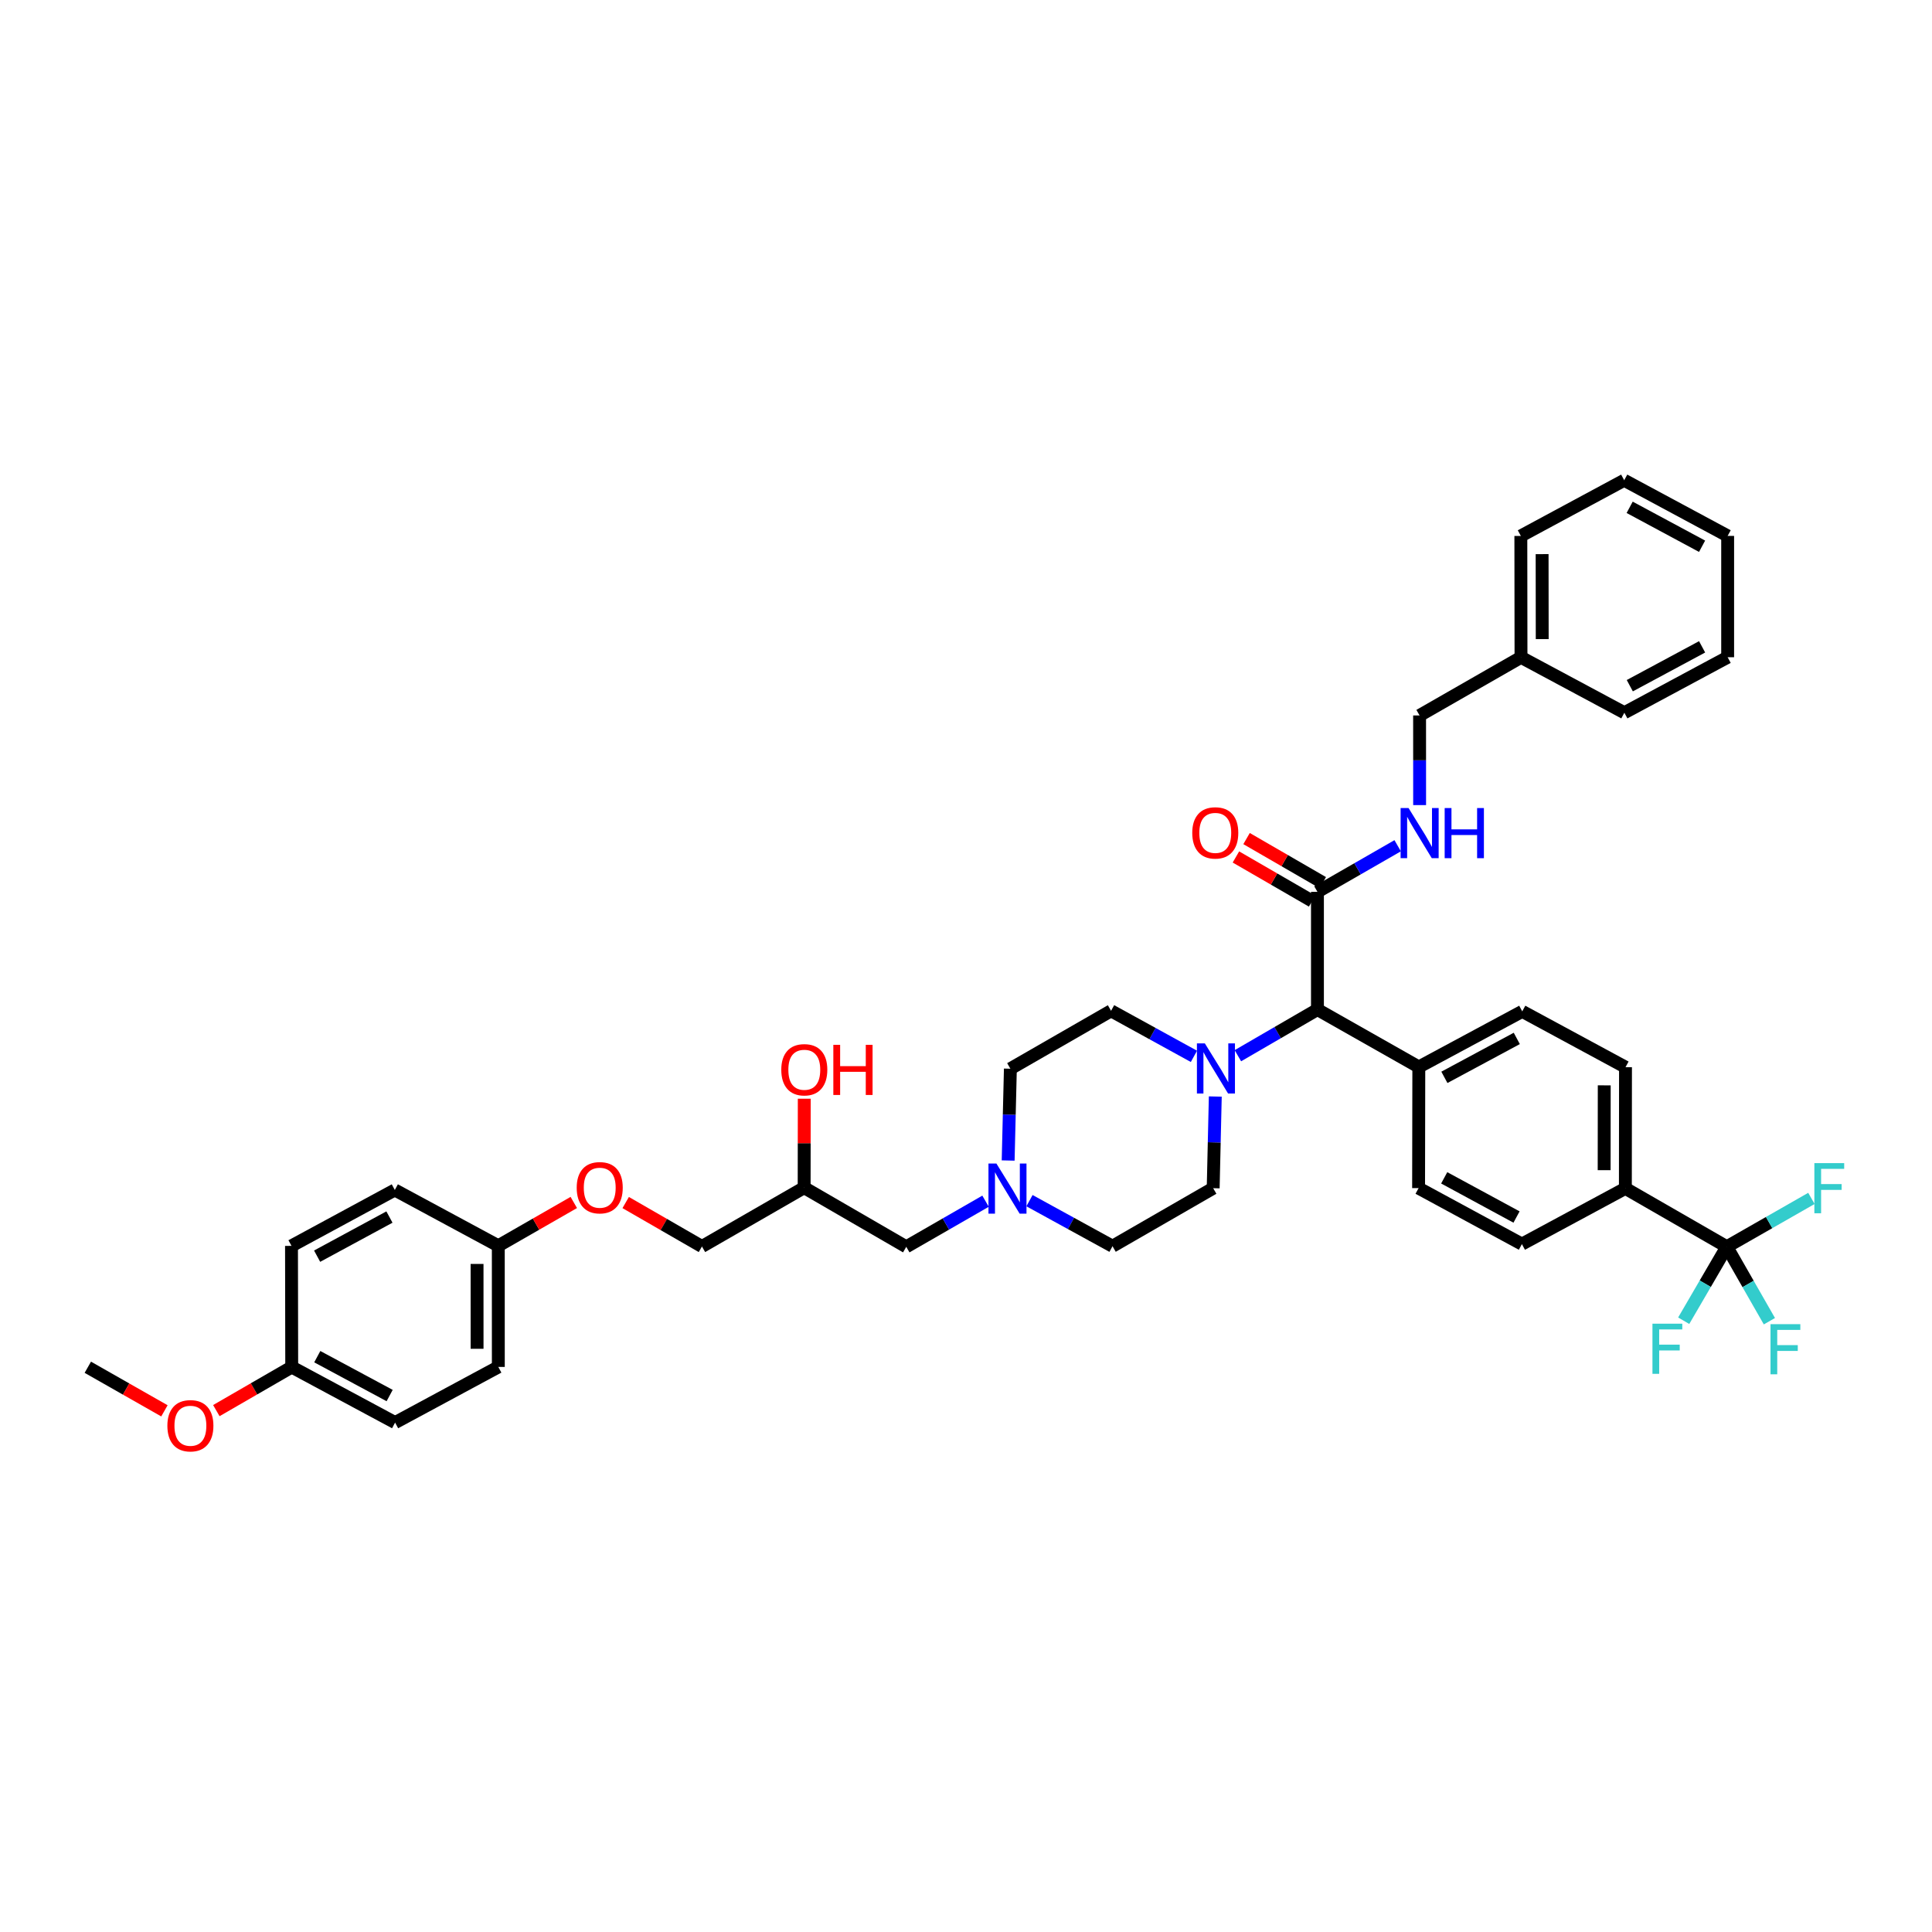 <?xml version='1.0' encoding='iso-8859-1'?>
<svg version='1.1' baseProfile='full'
              xmlns='http://www.w3.org/2000/svg'
                      xmlns:rdkit='http://www.rdkit.org/xml'
                      xmlns:xlink='http://www.w3.org/1999/xlink'
                  xml:space='preserve'
width='300px' height='300px' viewBox='0 0 300 300'>
<!-- END OF HEADER -->
<rect style='opacity:1.0;fill:#FFFFFF;stroke:none' width='300' height='300' x='0' y='0'> </rect>
<path class='bond-0' d='M 13.636,212.306 L 19.584,215.69' style='fill:none;fill-rule:evenodd;stroke:#000000;stroke-width:2.0px;stroke-linecap:butt;stroke-linejoin:miter;stroke-opacity:1' />
<path class='bond-0' d='M 19.584,215.69 L 25.532,219.074' style='fill:none;fill-rule:evenodd;stroke:#FF0000;stroke-width:2.0px;stroke-linecap:butt;stroke-linejoin:miter;stroke-opacity:1' />
<path class='bond-1' d='M 33.593,219.04 L 39.445,215.658' style='fill:none;fill-rule:evenodd;stroke:#FF0000;stroke-width:2.0px;stroke-linecap:butt;stroke-linejoin:miter;stroke-opacity:1' />
<path class='bond-1' d='M 39.445,215.658 L 45.298,212.276' style='fill:none;fill-rule:evenodd;stroke:#000000;stroke-width:2.0px;stroke-linecap:butt;stroke-linejoin:miter;stroke-opacity:1' />
<path class='bond-2' d='M 45.298,212.276 L 61.35,220.9' style='fill:none;fill-rule:evenodd;stroke:#000000;stroke-width:2.0px;stroke-linecap:butt;stroke-linejoin:miter;stroke-opacity:1' />
<path class='bond-2' d='M 49.267,210.663 L 60.504,216.7' style='fill:none;fill-rule:evenodd;stroke:#000000;stroke-width:2.0px;stroke-linecap:butt;stroke-linejoin:miter;stroke-opacity:1' />
<path class='bond-39' d='M 45.298,212.276 L 45.265,193.459' style='fill:none;fill-rule:evenodd;stroke:#000000;stroke-width:2.0px;stroke-linecap:butt;stroke-linejoin:miter;stroke-opacity:1' />
<path class='bond-3' d='M 61.35,220.9 L 77.38,212.26' style='fill:none;fill-rule:evenodd;stroke:#000000;stroke-width:2.0px;stroke-linecap:butt;stroke-linejoin:miter;stroke-opacity:1' />
<path class='bond-4' d='M 77.38,212.26 L 77.376,193.445' style='fill:none;fill-rule:evenodd;stroke:#000000;stroke-width:2.0px;stroke-linecap:butt;stroke-linejoin:miter;stroke-opacity:1' />
<path class='bond-4' d='M 74.081,209.439 L 74.078,196.268' style='fill:none;fill-rule:evenodd;stroke:#000000;stroke-width:2.0px;stroke-linecap:butt;stroke-linejoin:miter;stroke-opacity:1' />
<path class='bond-5' d='M 77.376,193.445 L 83.237,190.082' style='fill:none;fill-rule:evenodd;stroke:#000000;stroke-width:2.0px;stroke-linecap:butt;stroke-linejoin:miter;stroke-opacity:1' />
<path class='bond-5' d='M 83.237,190.082 L 89.097,186.718' style='fill:none;fill-rule:evenodd;stroke:#FF0000;stroke-width:2.0px;stroke-linecap:butt;stroke-linejoin:miter;stroke-opacity:1' />
<path class='bond-37' d='M 77.376,193.445 L 61.308,184.778' style='fill:none;fill-rule:evenodd;stroke:#000000;stroke-width:2.0px;stroke-linecap:butt;stroke-linejoin:miter;stroke-opacity:1' />
<path class='bond-6' d='M 97.157,186.731 L 103.078,190.143' style='fill:none;fill-rule:evenodd;stroke:#FF0000;stroke-width:2.0px;stroke-linecap:butt;stroke-linejoin:miter;stroke-opacity:1' />
<path class='bond-6' d='M 103.078,190.143 L 108.999,193.556' style='fill:none;fill-rule:evenodd;stroke:#000000;stroke-width:2.0px;stroke-linecap:butt;stroke-linejoin:miter;stroke-opacity:1' />
<path class='bond-7' d='M 108.999,193.556 L 124.868,184.417' style='fill:none;fill-rule:evenodd;stroke:#000000;stroke-width:2.0px;stroke-linecap:butt;stroke-linejoin:miter;stroke-opacity:1' />
<path class='bond-8' d='M 124.868,184.417 L 124.877,177.511' style='fill:none;fill-rule:evenodd;stroke:#000000;stroke-width:2.0px;stroke-linecap:butt;stroke-linejoin:miter;stroke-opacity:1' />
<path class='bond-8' d='M 124.877,177.511 L 124.886,170.606' style='fill:none;fill-rule:evenodd;stroke:#FF0000;stroke-width:2.0px;stroke-linecap:butt;stroke-linejoin:miter;stroke-opacity:1' />
<path class='bond-9' d='M 124.868,184.417 L 140.725,193.604' style='fill:none;fill-rule:evenodd;stroke:#000000;stroke-width:2.0px;stroke-linecap:butt;stroke-linejoin:miter;stroke-opacity:1' />
<path class='bond-10' d='M 140.725,193.604 L 146.88,190.063' style='fill:none;fill-rule:evenodd;stroke:#000000;stroke-width:2.0px;stroke-linecap:butt;stroke-linejoin:miter;stroke-opacity:1' />
<path class='bond-10' d='M 146.88,190.063 L 153.035,186.522' style='fill:none;fill-rule:evenodd;stroke:#0000FF;stroke-width:2.0px;stroke-linecap:butt;stroke-linejoin:miter;stroke-opacity:1' />
<path class='bond-11' d='M 159.858,186.438 L 166.305,189.976' style='fill:none;fill-rule:evenodd;stroke:#0000FF;stroke-width:2.0px;stroke-linecap:butt;stroke-linejoin:miter;stroke-opacity:1' />
<path class='bond-11' d='M 166.305,189.976 L 172.752,193.513' style='fill:none;fill-rule:evenodd;stroke:#000000;stroke-width:2.0px;stroke-linecap:butt;stroke-linejoin:miter;stroke-opacity:1' />
<path class='bond-40' d='M 156.546,180.204 L 156.718,173.077' style='fill:none;fill-rule:evenodd;stroke:#0000FF;stroke-width:2.0px;stroke-linecap:butt;stroke-linejoin:miter;stroke-opacity:1' />
<path class='bond-40' d='M 156.718,173.077 L 156.891,165.95' style='fill:none;fill-rule:evenodd;stroke:#000000;stroke-width:2.0px;stroke-linecap:butt;stroke-linejoin:miter;stroke-opacity:1' />
<path class='bond-12' d='M 172.752,193.513 L 188.382,184.503' style='fill:none;fill-rule:evenodd;stroke:#000000;stroke-width:2.0px;stroke-linecap:butt;stroke-linejoin:miter;stroke-opacity:1' />
<path class='bond-13' d='M 188.382,184.503 L 188.546,177.386' style='fill:none;fill-rule:evenodd;stroke:#000000;stroke-width:2.0px;stroke-linecap:butt;stroke-linejoin:miter;stroke-opacity:1' />
<path class='bond-13' d='M 188.546,177.386 L 188.71,170.268' style='fill:none;fill-rule:evenodd;stroke:#0000FF;stroke-width:2.0px;stroke-linecap:butt;stroke-linejoin:miter;stroke-opacity:1' />
<path class='bond-14' d='M 192.218,163.932 L 198.395,160.346' style='fill:none;fill-rule:evenodd;stroke:#0000FF;stroke-width:2.0px;stroke-linecap:butt;stroke-linejoin:miter;stroke-opacity:1' />
<path class='bond-14' d='M 198.395,160.346 L 204.573,156.761' style='fill:none;fill-rule:evenodd;stroke:#000000;stroke-width:2.0px;stroke-linecap:butt;stroke-linejoin:miter;stroke-opacity:1' />
<path class='bond-35' d='M 185.393,164.031 L 178.959,160.494' style='fill:none;fill-rule:evenodd;stroke:#0000FF;stroke-width:2.0px;stroke-linecap:butt;stroke-linejoin:miter;stroke-opacity:1' />
<path class='bond-35' d='M 178.959,160.494 L 172.526,156.957' style='fill:none;fill-rule:evenodd;stroke:#000000;stroke-width:2.0px;stroke-linecap:butt;stroke-linejoin:miter;stroke-opacity:1' />
<path class='bond-15' d='M 204.573,156.761 L 204.573,138.486' style='fill:none;fill-rule:evenodd;stroke:#000000;stroke-width:2.0px;stroke-linecap:butt;stroke-linejoin:miter;stroke-opacity:1' />
<path class='bond-25' d='M 204.573,156.761 L 220.313,165.68' style='fill:none;fill-rule:evenodd;stroke:#000000;stroke-width:2.0px;stroke-linecap:butt;stroke-linejoin:miter;stroke-opacity:1' />
<path class='bond-16' d='M 205.399,137.058 L 199.482,133.635' style='fill:none;fill-rule:evenodd;stroke:#000000;stroke-width:2.0px;stroke-linecap:butt;stroke-linejoin:miter;stroke-opacity:1' />
<path class='bond-16' d='M 199.482,133.635 L 193.565,130.213' style='fill:none;fill-rule:evenodd;stroke:#FF0000;stroke-width:2.0px;stroke-linecap:butt;stroke-linejoin:miter;stroke-opacity:1' />
<path class='bond-16' d='M 203.747,139.914 L 197.83,136.491' style='fill:none;fill-rule:evenodd;stroke:#000000;stroke-width:2.0px;stroke-linecap:butt;stroke-linejoin:miter;stroke-opacity:1' />
<path class='bond-16' d='M 197.83,136.491 L 191.913,133.069' style='fill:none;fill-rule:evenodd;stroke:#FF0000;stroke-width:2.0px;stroke-linecap:butt;stroke-linejoin:miter;stroke-opacity:1' />
<path class='bond-17' d='M 204.573,138.486 L 210.802,134.906' style='fill:none;fill-rule:evenodd;stroke:#000000;stroke-width:2.0px;stroke-linecap:butt;stroke-linejoin:miter;stroke-opacity:1' />
<path class='bond-17' d='M 210.802,134.906 L 217.03,131.326' style='fill:none;fill-rule:evenodd;stroke:#0000FF;stroke-width:2.0px;stroke-linecap:butt;stroke-linejoin:miter;stroke-opacity:1' />
<path class='bond-18' d='M 220.438,125.017 L 220.436,118.056' style='fill:none;fill-rule:evenodd;stroke:#0000FF;stroke-width:2.0px;stroke-linecap:butt;stroke-linejoin:miter;stroke-opacity:1' />
<path class='bond-18' d='M 220.436,118.056 L 220.433,111.096' style='fill:none;fill-rule:evenodd;stroke:#000000;stroke-width:2.0px;stroke-linecap:butt;stroke-linejoin:miter;stroke-opacity:1' />
<path class='bond-19' d='M 220.433,111.096 L 236.18,102.07' style='fill:none;fill-rule:evenodd;stroke:#000000;stroke-width:2.0px;stroke-linecap:butt;stroke-linejoin:miter;stroke-opacity:1' />
<path class='bond-20' d='M 236.18,102.07 L 236.156,83.221' style='fill:none;fill-rule:evenodd;stroke:#000000;stroke-width:2.0px;stroke-linecap:butt;stroke-linejoin:miter;stroke-opacity:1' />
<path class='bond-20' d='M 239.475,99.238 L 239.459,86.044' style='fill:none;fill-rule:evenodd;stroke:#000000;stroke-width:2.0px;stroke-linecap:butt;stroke-linejoin:miter;stroke-opacity:1' />
<path class='bond-41' d='M 236.18,102.07 L 252.229,110.673' style='fill:none;fill-rule:evenodd;stroke:#000000;stroke-width:2.0px;stroke-linecap:butt;stroke-linejoin:miter;stroke-opacity:1' />
<path class='bond-21' d='M 236.156,83.221 L 252.206,74.574' style='fill:none;fill-rule:evenodd;stroke:#000000;stroke-width:2.0px;stroke-linecap:butt;stroke-linejoin:miter;stroke-opacity:1' />
<path class='bond-22' d='M 252.206,74.574 L 268.27,83.213' style='fill:none;fill-rule:evenodd;stroke:#000000;stroke-width:2.0px;stroke-linecap:butt;stroke-linejoin:miter;stroke-opacity:1' />
<path class='bond-22' d='M 253.053,78.775 L 264.298,84.822' style='fill:none;fill-rule:evenodd;stroke:#000000;stroke-width:2.0px;stroke-linecap:butt;stroke-linejoin:miter;stroke-opacity:1' />
<path class='bond-23' d='M 268.27,83.213 L 268.269,102.054' style='fill:none;fill-rule:evenodd;stroke:#000000;stroke-width:2.0px;stroke-linecap:butt;stroke-linejoin:miter;stroke-opacity:1' />
<path class='bond-24' d='M 268.269,102.054 L 252.229,110.673' style='fill:none;fill-rule:evenodd;stroke:#000000;stroke-width:2.0px;stroke-linecap:butt;stroke-linejoin:miter;stroke-opacity:1' />
<path class='bond-24' d='M 264.302,100.441 L 253.074,106.474' style='fill:none;fill-rule:evenodd;stroke:#000000;stroke-width:2.0px;stroke-linecap:butt;stroke-linejoin:miter;stroke-opacity:1' />
<path class='bond-26' d='M 220.313,165.68 L 236.373,157.045' style='fill:none;fill-rule:evenodd;stroke:#000000;stroke-width:2.0px;stroke-linecap:butt;stroke-linejoin:miter;stroke-opacity:1' />
<path class='bond-26' d='M 224.284,167.29 L 235.526,161.246' style='fill:none;fill-rule:evenodd;stroke:#000000;stroke-width:2.0px;stroke-linecap:butt;stroke-linejoin:miter;stroke-opacity:1' />
<path class='bond-42' d='M 220.313,165.68 L 220.278,184.491' style='fill:none;fill-rule:evenodd;stroke:#000000;stroke-width:2.0px;stroke-linecap:butt;stroke-linejoin:miter;stroke-opacity:1' />
<path class='bond-27' d='M 236.373,157.045 L 252.408,165.714' style='fill:none;fill-rule:evenodd;stroke:#000000;stroke-width:2.0px;stroke-linecap:butt;stroke-linejoin:miter;stroke-opacity:1' />
<path class='bond-28' d='M 252.408,165.714 L 252.387,184.528' style='fill:none;fill-rule:evenodd;stroke:#000000;stroke-width:2.0px;stroke-linecap:butt;stroke-linejoin:miter;stroke-opacity:1' />
<path class='bond-28' d='M 249.106,168.532 L 249.091,181.702' style='fill:none;fill-rule:evenodd;stroke:#000000;stroke-width:2.0px;stroke-linecap:butt;stroke-linejoin:miter;stroke-opacity:1' />
<path class='bond-29' d='M 252.387,184.528 L 268.139,193.594' style='fill:none;fill-rule:evenodd;stroke:#000000;stroke-width:2.0px;stroke-linecap:butt;stroke-linejoin:miter;stroke-opacity:1' />
<path class='bond-33' d='M 252.387,184.528 L 236.32,193.184' style='fill:none;fill-rule:evenodd;stroke:#000000;stroke-width:2.0px;stroke-linecap:butt;stroke-linejoin:miter;stroke-opacity:1' />
<path class='bond-30' d='M 268.139,193.594 L 264.791,199.338' style='fill:none;fill-rule:evenodd;stroke:#000000;stroke-width:2.0px;stroke-linecap:butt;stroke-linejoin:miter;stroke-opacity:1' />
<path class='bond-30' d='M 264.791,199.338 L 261.444,205.083' style='fill:none;fill-rule:evenodd;stroke:#33CCCC;stroke-width:2.0px;stroke-linecap:butt;stroke-linejoin:miter;stroke-opacity:1' />
<path class='bond-31' d='M 268.139,193.594 L 271.445,199.376' style='fill:none;fill-rule:evenodd;stroke:#000000;stroke-width:2.0px;stroke-linecap:butt;stroke-linejoin:miter;stroke-opacity:1' />
<path class='bond-31' d='M 271.445,199.376 L 274.751,205.157' style='fill:none;fill-rule:evenodd;stroke:#33CCCC;stroke-width:2.0px;stroke-linecap:butt;stroke-linejoin:miter;stroke-opacity:1' />
<path class='bond-32' d='M 268.139,193.594 L 274.708,189.84' style='fill:none;fill-rule:evenodd;stroke:#000000;stroke-width:2.0px;stroke-linecap:butt;stroke-linejoin:miter;stroke-opacity:1' />
<path class='bond-32' d='M 274.708,189.84 L 281.276,186.087' style='fill:none;fill-rule:evenodd;stroke:#33CCCC;stroke-width:2.0px;stroke-linecap:butt;stroke-linejoin:miter;stroke-opacity:1' />
<path class='bond-34' d='M 236.32,193.184 L 220.278,184.491' style='fill:none;fill-rule:evenodd;stroke:#000000;stroke-width:2.0px;stroke-linecap:butt;stroke-linejoin:miter;stroke-opacity:1' />
<path class='bond-34' d='M 235.486,188.979 L 224.256,182.894' style='fill:none;fill-rule:evenodd;stroke:#000000;stroke-width:2.0px;stroke-linecap:butt;stroke-linejoin:miter;stroke-opacity:1' />
<path class='bond-36' d='M 172.526,156.957 L 156.891,165.95' style='fill:none;fill-rule:evenodd;stroke:#000000;stroke-width:2.0px;stroke-linecap:butt;stroke-linejoin:miter;stroke-opacity:1' />
<path class='bond-38' d='M 61.308,184.778 L 45.265,193.459' style='fill:none;fill-rule:evenodd;stroke:#000000;stroke-width:2.0px;stroke-linecap:butt;stroke-linejoin:miter;stroke-opacity:1' />
<path class='bond-38' d='M 60.472,188.982 L 49.242,195.058' style='fill:none;fill-rule:evenodd;stroke:#000000;stroke-width:2.0px;stroke-linecap:butt;stroke-linejoin:miter;stroke-opacity:1' />
<path  class='atom-1' d='M 25.99 221.39
Q 25.99 219.521, 26.914 218.476
Q 27.838 217.431, 29.564 217.431
Q 31.291 217.431, 32.215 218.476
Q 33.138 219.521, 33.138 221.39
Q 33.138 223.282, 32.204 224.359
Q 31.269 225.426, 29.564 225.426
Q 27.849 225.426, 26.914 224.359
Q 25.99 223.293, 25.99 221.39
M 29.564 224.546
Q 30.752 224.546, 31.39 223.755
Q 32.039 222.952, 32.039 221.39
Q 32.039 219.862, 31.39 219.092
Q 30.752 218.311, 29.564 218.311
Q 28.377 218.311, 27.728 219.081
Q 27.09 219.851, 27.09 221.39
Q 27.09 222.963, 27.728 223.755
Q 28.377 224.546, 29.564 224.546
' fill='#FF0000'/>
<path  class='atom-6' d='M 89.551 184.429
Q 89.551 182.559, 90.475 181.515
Q 91.399 180.47, 93.125 180.47
Q 94.852 180.47, 95.776 181.515
Q 96.699 182.559, 96.699 184.429
Q 96.699 186.32, 95.765 187.398
Q 94.83 188.465, 93.125 188.465
Q 91.41 188.465, 90.475 187.398
Q 89.551 186.331, 89.551 184.429
M 93.125 187.585
Q 94.313 187.585, 94.951 186.793
Q 95.6 185.99, 95.6 184.429
Q 95.6 182.9, 94.951 182.13
Q 94.313 181.35, 93.125 181.35
Q 91.938 181.35, 91.289 182.119
Q 90.651 182.889, 90.651 184.429
Q 90.651 186.001, 91.289 186.793
Q 91.938 187.585, 93.125 187.585
' fill='#FF0000'/>
<path  class='atom-9' d='M 121.317 166.112
Q 121.317 164.242, 122.241 163.197
Q 123.165 162.153, 124.891 162.153
Q 126.618 162.153, 127.542 163.197
Q 128.465 164.242, 128.465 166.112
Q 128.465 168.003, 127.531 169.081
Q 126.596 170.147, 124.891 170.147
Q 123.176 170.147, 122.241 169.081
Q 121.317 168.014, 121.317 166.112
M 124.891 169.268
Q 126.079 169.268, 126.717 168.476
Q 127.366 167.673, 127.366 166.112
Q 127.366 164.583, 126.717 163.813
Q 126.079 163.032, 124.891 163.032
Q 123.704 163.032, 123.055 163.802
Q 122.417 164.572, 122.417 166.112
Q 122.417 167.684, 123.055 168.476
Q 123.704 169.268, 124.891 169.268
' fill='#FF0000'/>
<path  class='atom-9' d='M 129.4 162.241
L 130.456 162.241
L 130.456 165.551
L 134.437 165.551
L 134.437 162.241
L 135.492 162.241
L 135.492 170.027
L 134.437 170.027
L 134.437 166.43
L 130.456 166.43
L 130.456 170.027
L 129.4 170.027
L 129.4 162.241
' fill='#FF0000'/>
<path  class='atom-11' d='M 154.72 180.67
L 157.271 184.794
Q 157.524 185.201, 157.931 185.937
Q 158.338 186.674, 158.36 186.718
L 158.36 180.67
L 159.393 180.67
L 159.393 188.456
L 158.327 188.456
L 155.588 183.947
Q 155.269 183.419, 154.928 182.814
Q 154.599 182.209, 154.5 182.022
L 154.5 188.456
L 153.488 188.456
L 153.488 180.67
L 154.72 180.67
' fill='#0000FF'/>
<path  class='atom-14' d='M 187.089 162.017
L 189.64 166.141
Q 189.893 166.548, 190.3 167.285
Q 190.707 168.021, 190.729 168.065
L 190.729 162.017
L 191.763 162.017
L 191.763 169.803
L 190.696 169.803
L 187.958 165.294
Q 187.639 164.766, 187.298 164.161
Q 186.968 163.557, 186.869 163.37
L 186.869 169.803
L 185.857 169.803
L 185.857 162.017
L 187.089 162.017
' fill='#0000FF'/>
<path  class='atom-17' d='M 185.133 129.33
Q 185.133 127.461, 186.057 126.416
Q 186.98 125.371, 188.707 125.371
Q 190.434 125.371, 191.357 126.416
Q 192.281 127.461, 192.281 129.33
Q 192.281 131.222, 191.346 132.3
Q 190.412 133.366, 188.707 133.366
Q 186.991 133.366, 186.057 132.3
Q 185.133 131.233, 185.133 129.33
M 188.707 132.486
Q 189.895 132.486, 190.533 131.695
Q 191.181 130.892, 191.181 129.33
Q 191.181 127.802, 190.533 127.032
Q 189.895 126.251, 188.707 126.251
Q 187.519 126.251, 186.871 127.021
Q 186.233 127.791, 186.233 129.33
Q 186.233 130.903, 186.871 131.695
Q 187.519 132.486, 188.707 132.486
' fill='#FF0000'/>
<path  class='atom-18' d='M 218.719 125.474
L 221.27 129.597
Q 221.523 130.004, 221.93 130.741
Q 222.337 131.478, 222.359 131.522
L 222.359 125.474
L 223.393 125.474
L 223.393 133.259
L 222.326 133.259
L 219.588 128.751
Q 219.269 128.223, 218.928 127.618
Q 218.598 127.013, 218.499 126.826
L 218.499 133.259
L 217.487 133.259
L 217.487 125.474
L 218.719 125.474
' fill='#0000FF'/>
<path  class='atom-18' d='M 224.328 125.474
L 225.383 125.474
L 225.383 128.784
L 229.364 128.784
L 229.364 125.474
L 230.42 125.474
L 230.42 133.259
L 229.364 133.259
L 229.364 129.663
L 225.383 129.663
L 225.383 133.259
L 224.328 133.259
L 224.328 125.474
' fill='#0000FF'/>
<path  class='atom-31' d='M 256.593 205.541
L 261.223 205.541
L 261.223 206.432
L 257.637 206.432
L 257.637 208.796
L 260.827 208.796
L 260.827 209.698
L 257.637 209.698
L 257.637 213.327
L 256.593 213.327
L 256.593 205.541
' fill='#33CCCC'/>
<path  class='atom-32' d='M 274.924 205.615
L 279.554 205.615
L 279.554 206.506
L 275.969 206.506
L 275.969 208.87
L 279.158 208.87
L 279.158 209.772
L 275.969 209.772
L 275.969 213.401
L 274.924 213.401
L 274.924 205.615
' fill='#33CCCC'/>
<path  class='atom-33' d='M 281.734 180.609
L 286.364 180.609
L 286.364 181.5
L 282.779 181.5
L 282.779 183.864
L 285.968 183.864
L 285.968 184.766
L 282.779 184.766
L 282.779 188.395
L 281.734 188.395
L 281.734 180.609
' fill='#33CCCC'/>
</svg>

